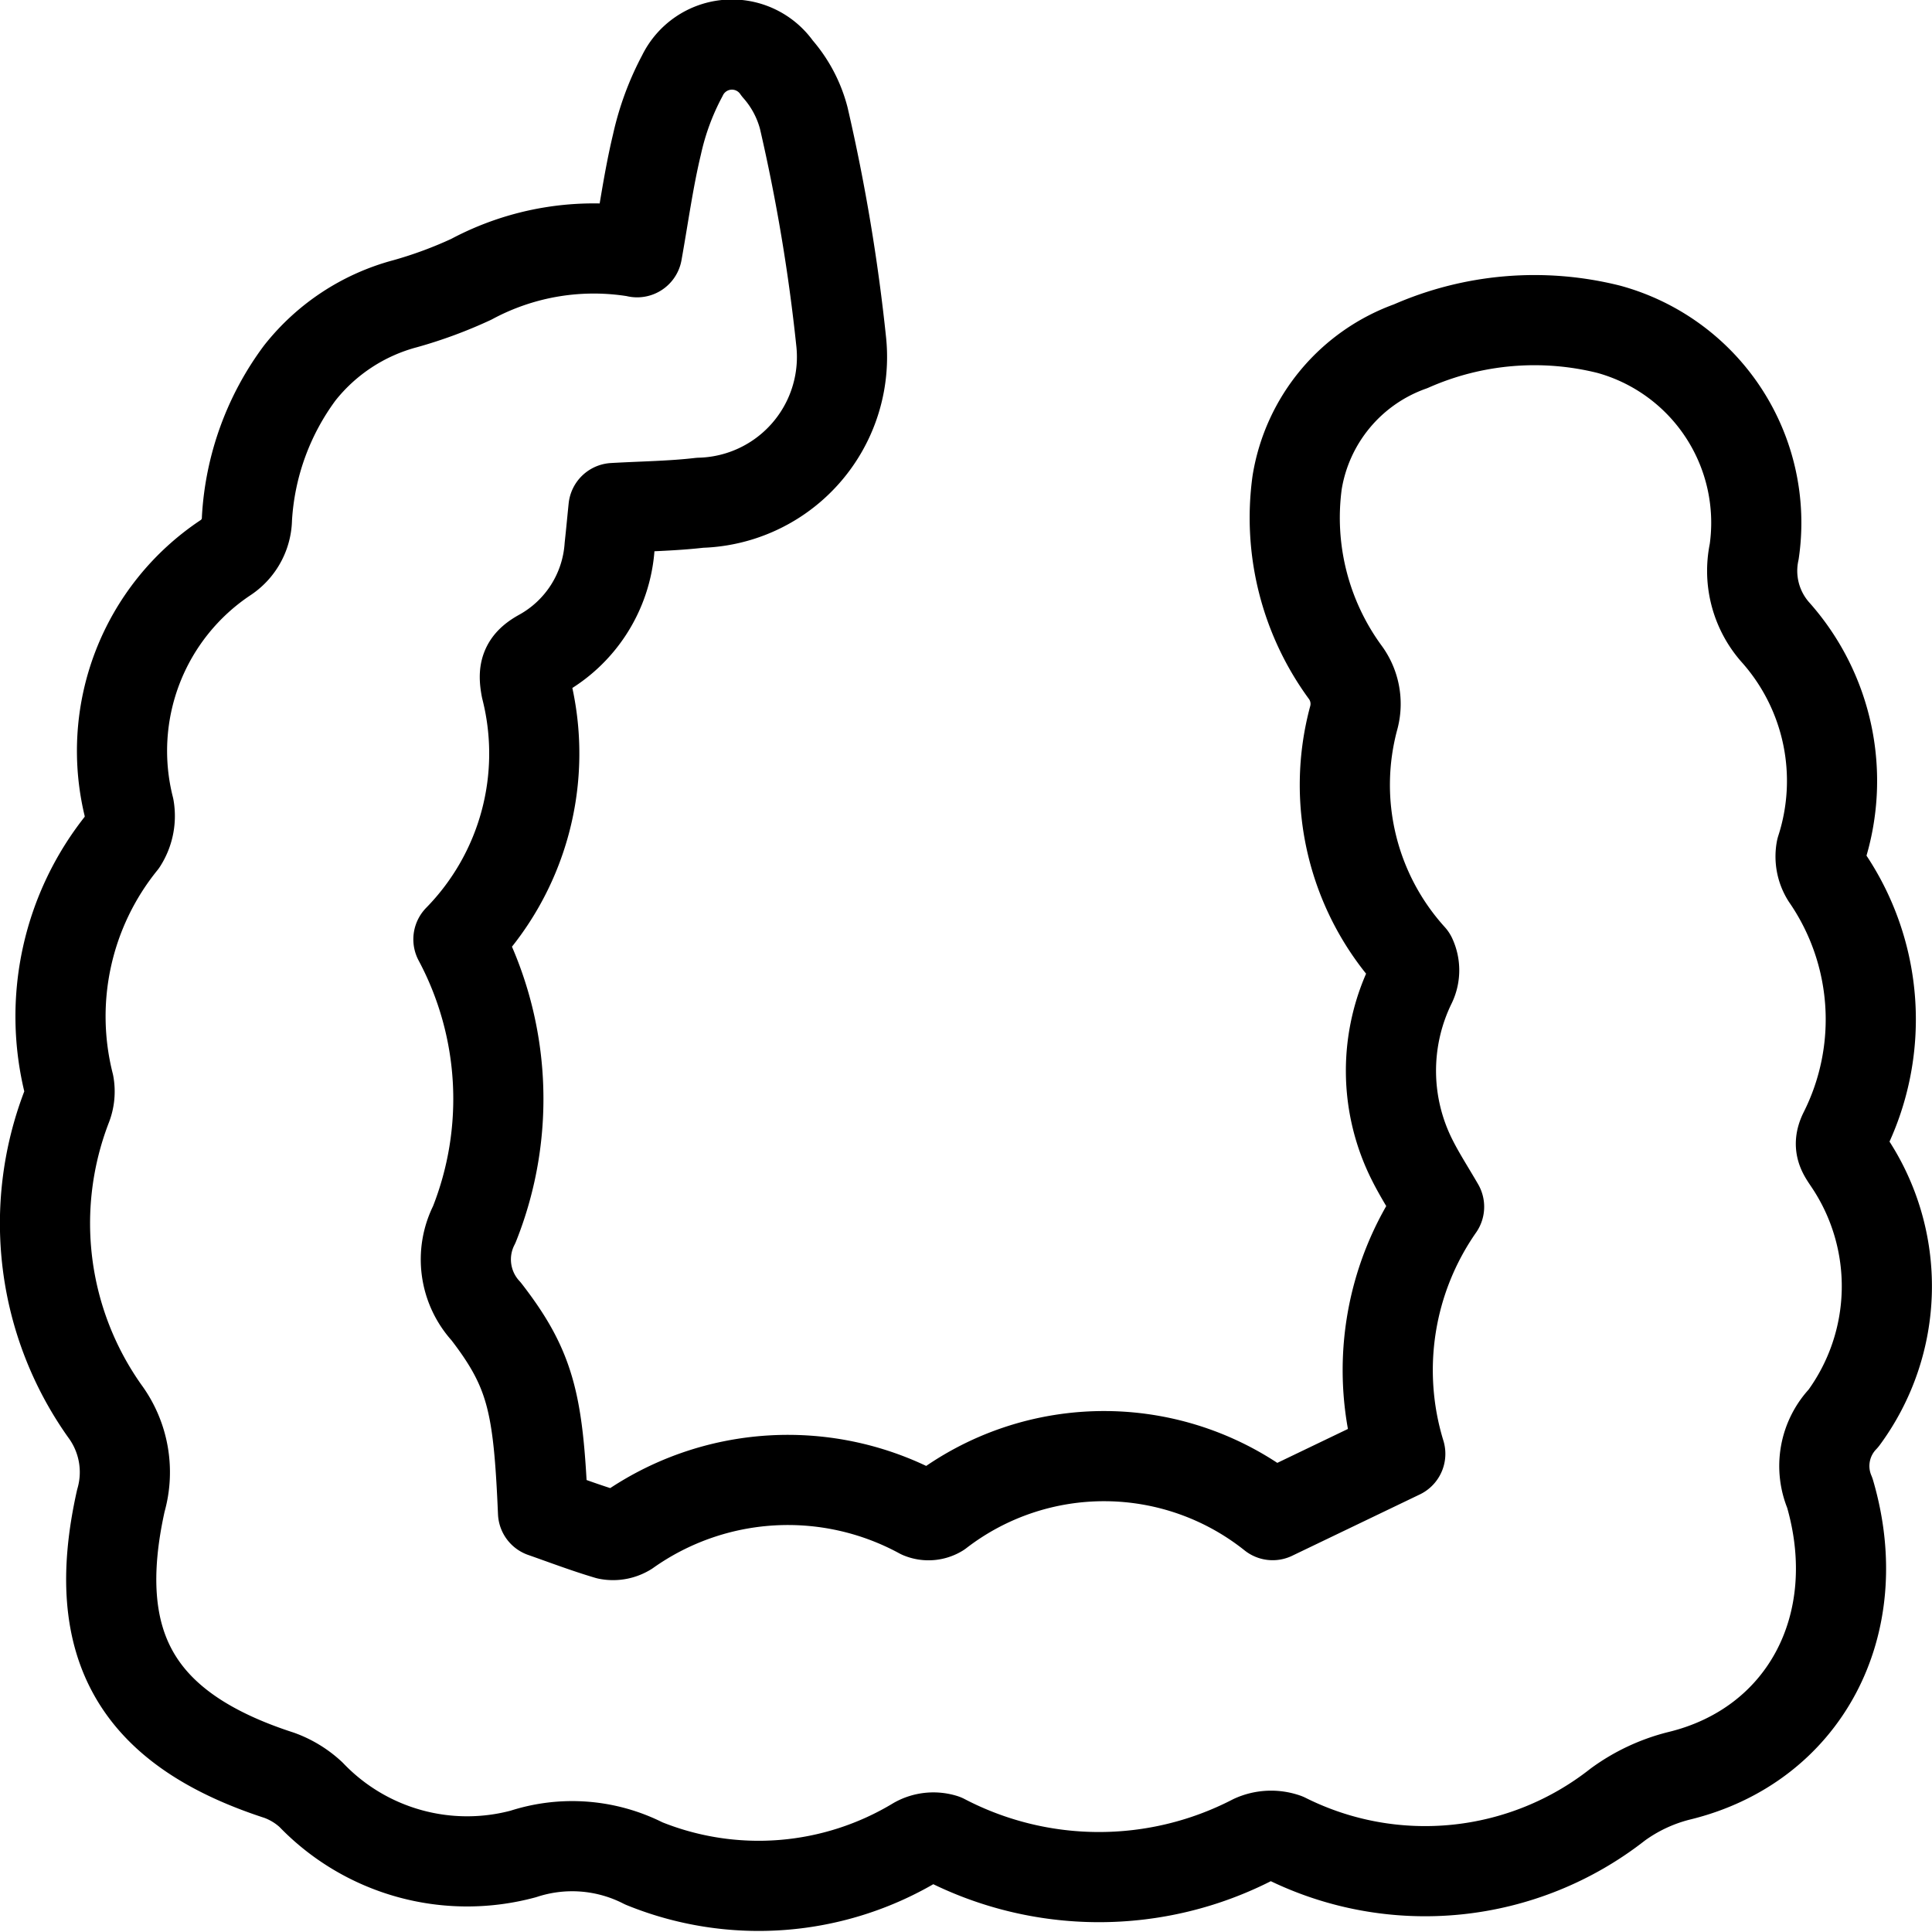 <svg xmlns="http://www.w3.org/2000/svg" width="24" height="24" viewBox="0 0 24 24"> <g transform="translate(1.7763568394002505e-15 0.011) scale(0.56)">
  
  <g
     id="line"
     transform="translate(-14.574,-15.589)">
    <path
       fill="none"
       stroke="#000"
       stroke-linecap="round"
       stroke-linejoin="round"
       stroke-width="2"
       d="m 28.707,21.165 c 0.15,-0.839 0.256,-1.624 0.44,-2.39 a 5.948,5.948 0 0 1 0.562,-1.524 1.222,1.222 0 0 1 2.108,-0.164 2.692,2.692 0 0 1 0.587,1.103 40.891,40.891 0 0 1 0.832,4.978 3.236,3.236 0 0 1 -3.134,3.554 c -0.624,0.073 -1.256,0.079 -1.919,0.117 -0.028,0.272 -0.055,0.566 -0.087,0.859 a 2.96,2.96 0 0 1 -1.532,2.389 c -0.344,0.194 -0.389,0.376 -0.32,0.747 a 5.888,5.888 0 0 1 -1.501,5.572 7.52,7.52 0 0 1 0.351,6.327 1.701,1.701 0 0 0 0.264,1.927 c 1.01,1.307 1.16,2.071 1.262,4.458 0.477,0.167 0.952,0.348 1.438,0.492 a 0.603,0.603 0 0 0 0.431,-0.078 6.169,6.169 0 0 1 6.509,-0.385 0.451,0.451 0 0 0 0.405,-0.03 6,6 0 0 1 7.402,0.062 l 2.831,-1.36 a 6.333,6.333 0 0 1 0.861,-5.48 c -0.209,-0.361 -0.42,-0.686 -0.593,-1.03 a 4.395,4.395 0 0 1 -0.026,-3.922 0.685,0.685 0 0 0 0.003,-0.582 5.698,5.698 0 0 1 -1.275,-5.32 1.183,1.183 0 0 0 -0.199,-1.014 5.805,5.805 0 0 1 -1.059,-4.199 3.866,3.866 0 0 1 2.519,-3.022 6.798,6.798 0 0 1 4.395,-0.376 4.45,4.45 0 0 1 3.225,4.932 2.056,2.056 0 0 0 0.49,1.81 4.956,4.956 0 0 1 0.996,4.801 0.848,0.848 0 0 0 0.118,0.606 5.576,5.576 0 0 1 0.385,5.671 c -0.146,0.3 -0.022,0.448 0.11,0.647 a 4.939,4.939 0 0 1 -0.118,5.689 1.531,1.531 0 0 0 -0.303,1.659 c 0.859,2.94 -0.577,5.604 -3.349,6.274 a 3.924,3.924 0 0 0 -1.354,0.635 6.918,6.918 0 0 1 -7.373,0.747 0.968,0.968 0 0 0 -0.719,0.033 7.444,7.444 0 0 1 -6.861,-0.014 0.781,0.781 0 0 0 -0.609,0.064 6.763,6.763 0 0 1 -6.045,0.477 3.491,3.491 0 0 0 -2.672,-0.21 4.796,4.796 0 0 1 -4.712,-1.316 2.07,2.07 0 0 0 -0.701,-0.428 c -3.144,-1.02 -4.237,-2.86 -3.515,-6.093 a 2.285,2.285 0 0 0 -0.358,-1.989 7.201,7.201 0 0 1 -0.847,-6.742 0.912,0.912 0 0 0 0.054,-0.504 6.149,6.149 0 0 1 1.181,-5.375 1.072,1.072 0 0 0 0.153,-0.758 5.149,5.149 0 0 1 2.145,-5.554 1.056,1.056 0 0 0 0.469,-0.864 5.99,5.99 0 0 1 1.171,-3.228 4.434,4.434 0 0 1 2.341,-1.538 9.678,9.678 0 0 0 1.466,-0.542 5.742,5.742 0 0 1 3.675,-0.602 z"
       id="path2" />
  </g>
</g></svg>